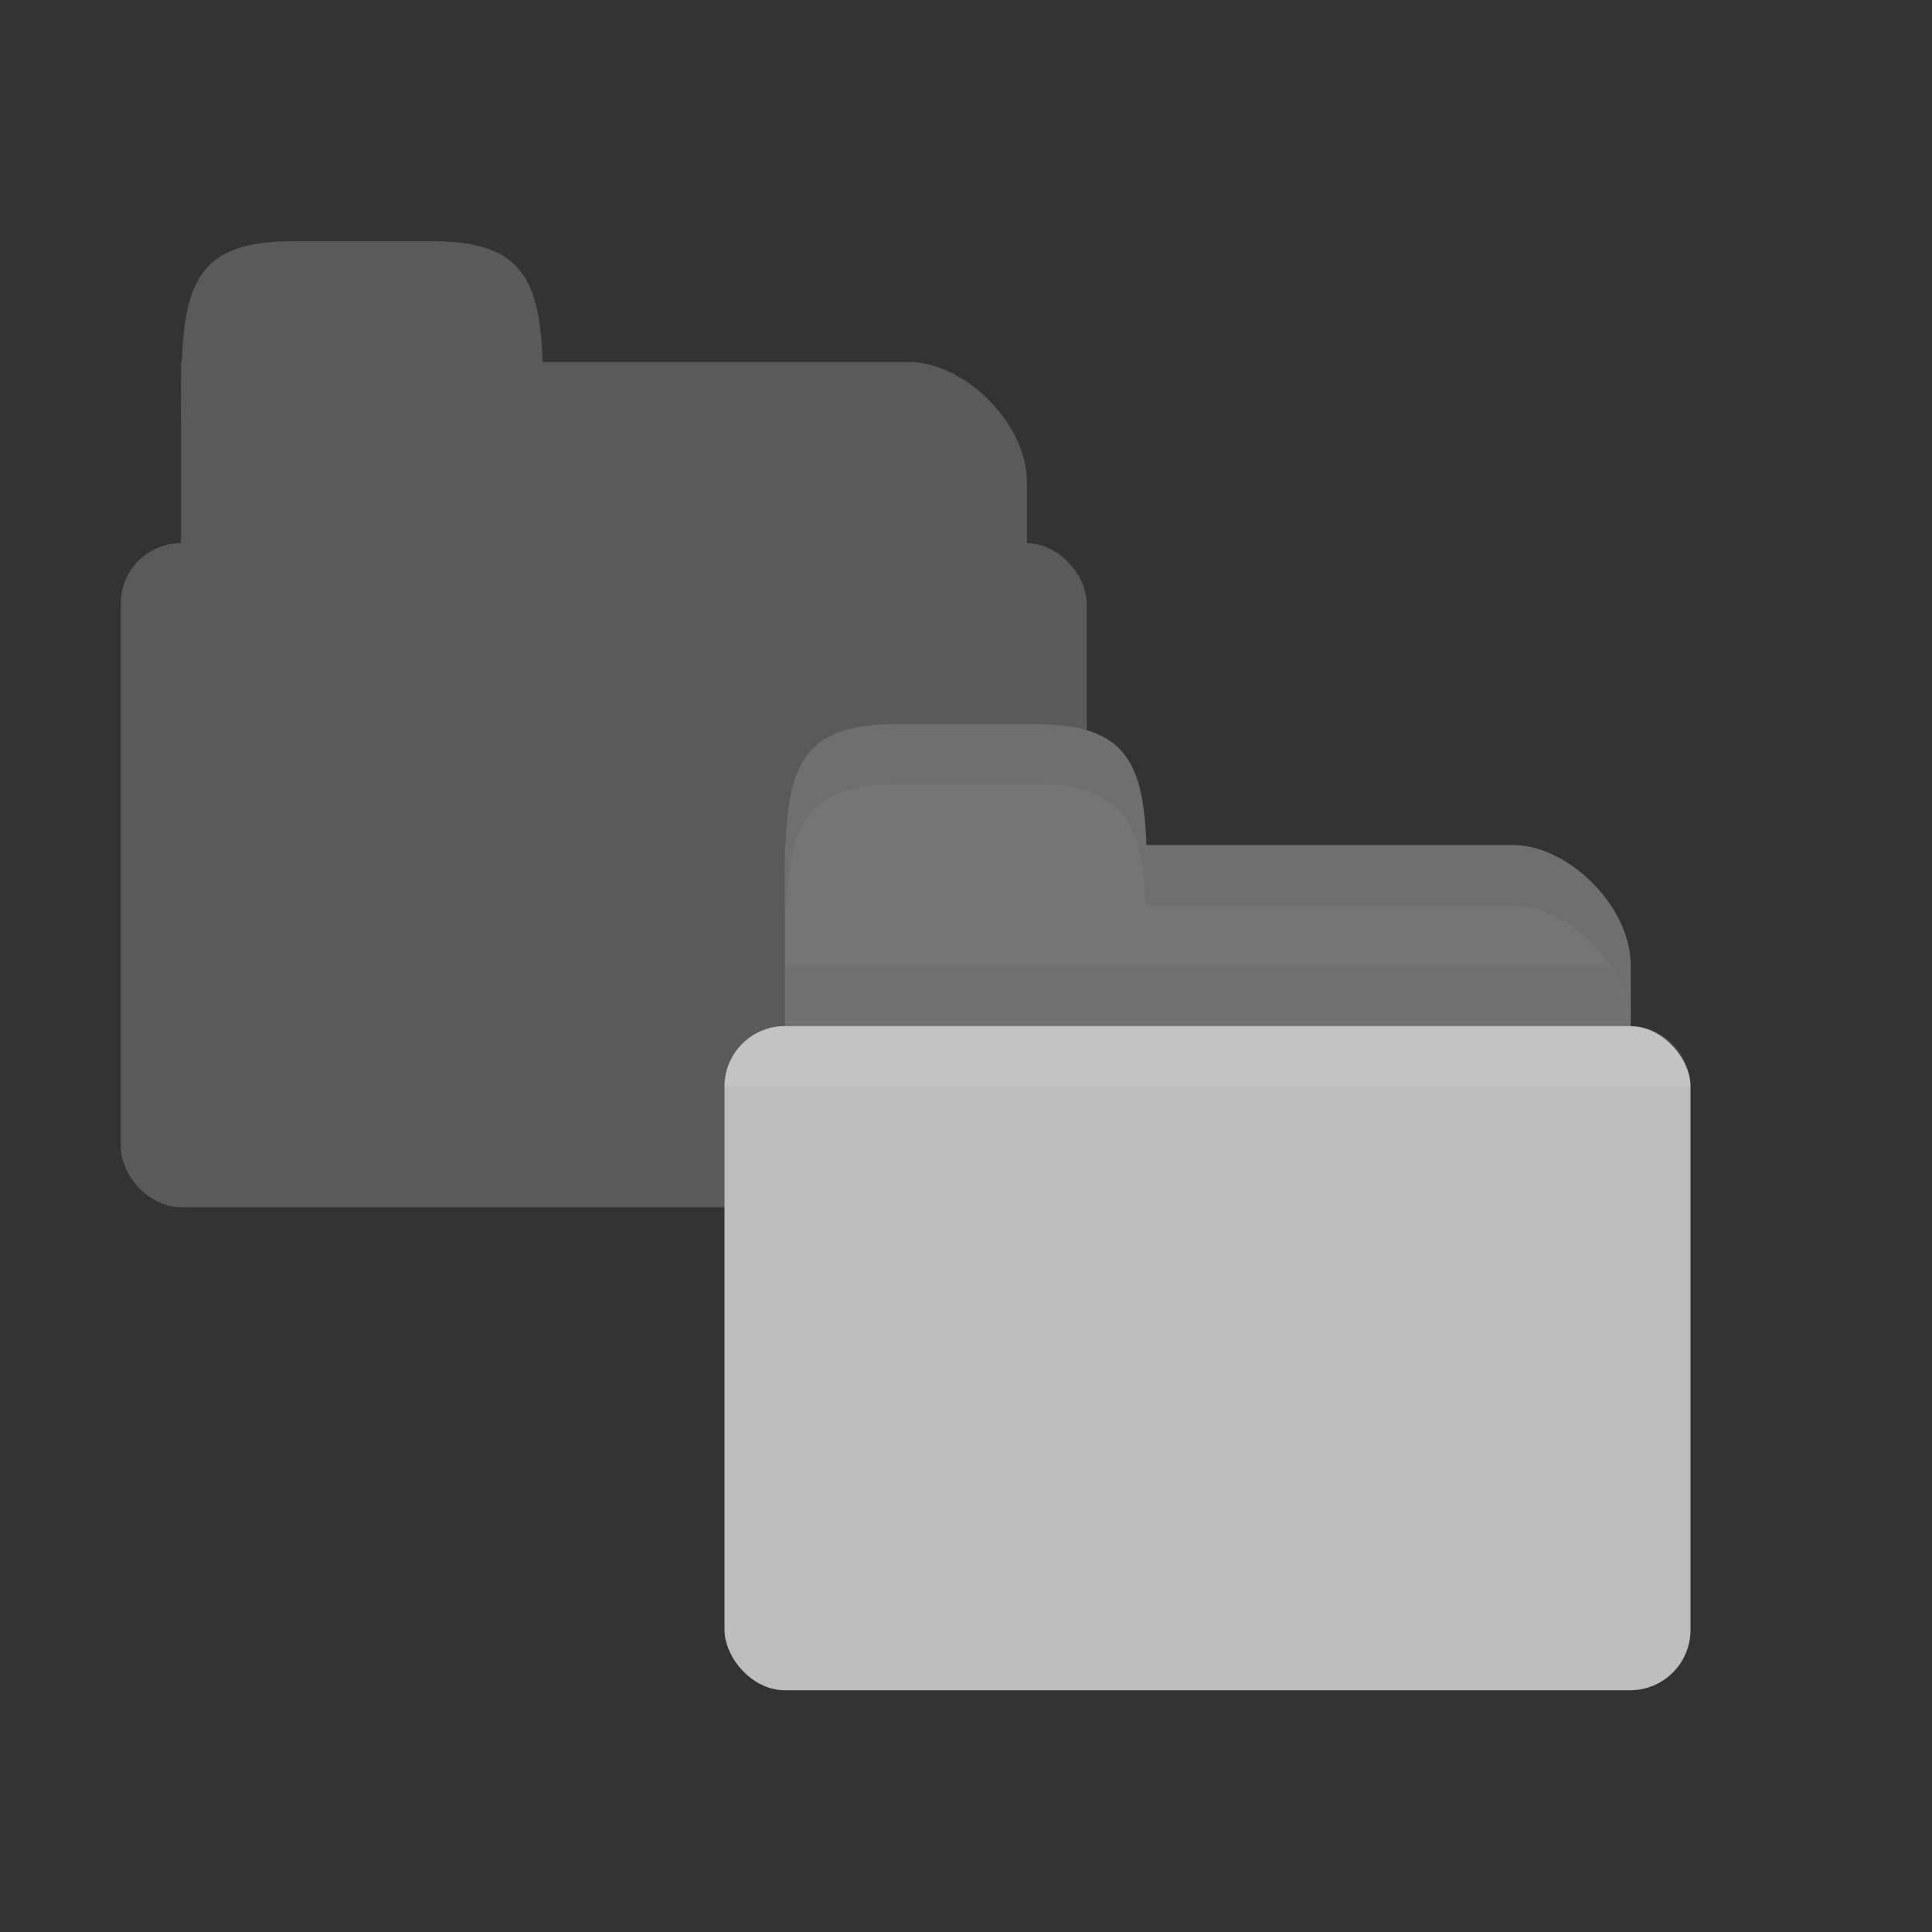 <svg xmlns="http://www.w3.org/2000/svg" viewBox="0 0 16 16">
 <rect x="0" y="0" width="16" height="16" fill="#333333" stroke="none"/>
 <g transform="translate(0,-1036.362)">
  <g style="opacity:0.6">
   <rect rx="0.5" y="1040.86" x="1" height="5.5" width="8" style="fill:#757575;fill-opacity:1;stroke:none"/>
   <path d="m 2.5 1039.36 5.03 0 c 0.45 0 0.975 0.5 0.975 1 l 0 2 c 0 0.554 -0.449 1 -0.975 1 l -5.03 0 c -0.526 0 -1 -0.446 -1 -1 l 0 -3 z" style="fill:#757575;fill-opacity:1;stroke:none"/>
   <path d="m 1.5 1039.86 c 0 -1 0 -1.5 0.909 -1.5 l 1.182 0 c 0.909 0 0.909 0.5 0.909 1.5 z" style="fill:#757575;fill-opacity:1;stroke:none"/>
  </g>
  <path d="m 7.5 1043.36 5.03 0 c 0.45 0 0.975 0.5 0.975 1 l 0 2 c 0 0.554 -0.449 1 -0.975 1 l -5.03 0 c -0.526 0 -1 -0.446 -1 -1 l 0 -3 z" style="fill:#757575;fill-opacity:1;stroke:none"/>
  <path d="m 6.5 1044.36 0 1.5 7 0 0 -1 c 0 -0.176 -0.069 -0.346 -0.172 -0.5 l -6.828 0 z" style="fill:#000;opacity:0.03;fill-opacity:1;stroke:none"/>
  <rect rx="0.5" y="1044.86" x="6" height="5.5" width="8" style="fill:#bdbdbd;fill-opacity:1;stroke:none"/>
  <path d="m 6.5 1044.86 c -0.277 0 -0.5 0.223 -0.5 0.5 l 8 0 c 0 -0.277 -0.223 -0.5 -0.5 -0.5 l -7 0 z" style="fill:#fff;opacity:0.1;fill-opacity:1;stroke:none"/>
  <path d="m 6.5 1043.86 c 0 -1 0 -1.5 0.909 -1.5 l 1.182 0 c 0.909 0 0.909 0.5 0.909 1.5 z" style="fill:#757575;fill-opacity:1;stroke:none"/>
  <path d="m 9.5 1043.36 0 0.5 1 0 2.031 0 c 0.45 0 0.969 0.5 0.969 1 l 0 -0.5 c 0 -0.5 -0.519 -1 -0.969 -1 l -2.031 0 z" style="fill:#000;opacity:0.05;fill-opacity:1;stroke:none"/>
  <path d="m 7.406 1042.36 c -0.909 0 -0.906 0.5 -0.906 1.5 l 0.016 0 c 0.027 -0.655 0.155 -1 0.891 -1 l 1.188 0 c 0.736 0 0.864 0.345 0.891 1 l 0.016 0 c 0 -1 0.003 -1.5 -0.906 -1.5 l -1.188 0 z" style="fill:#000;opacity:0.05;fill-opacity:1;stroke:none"/>
 </g>
</svg>
